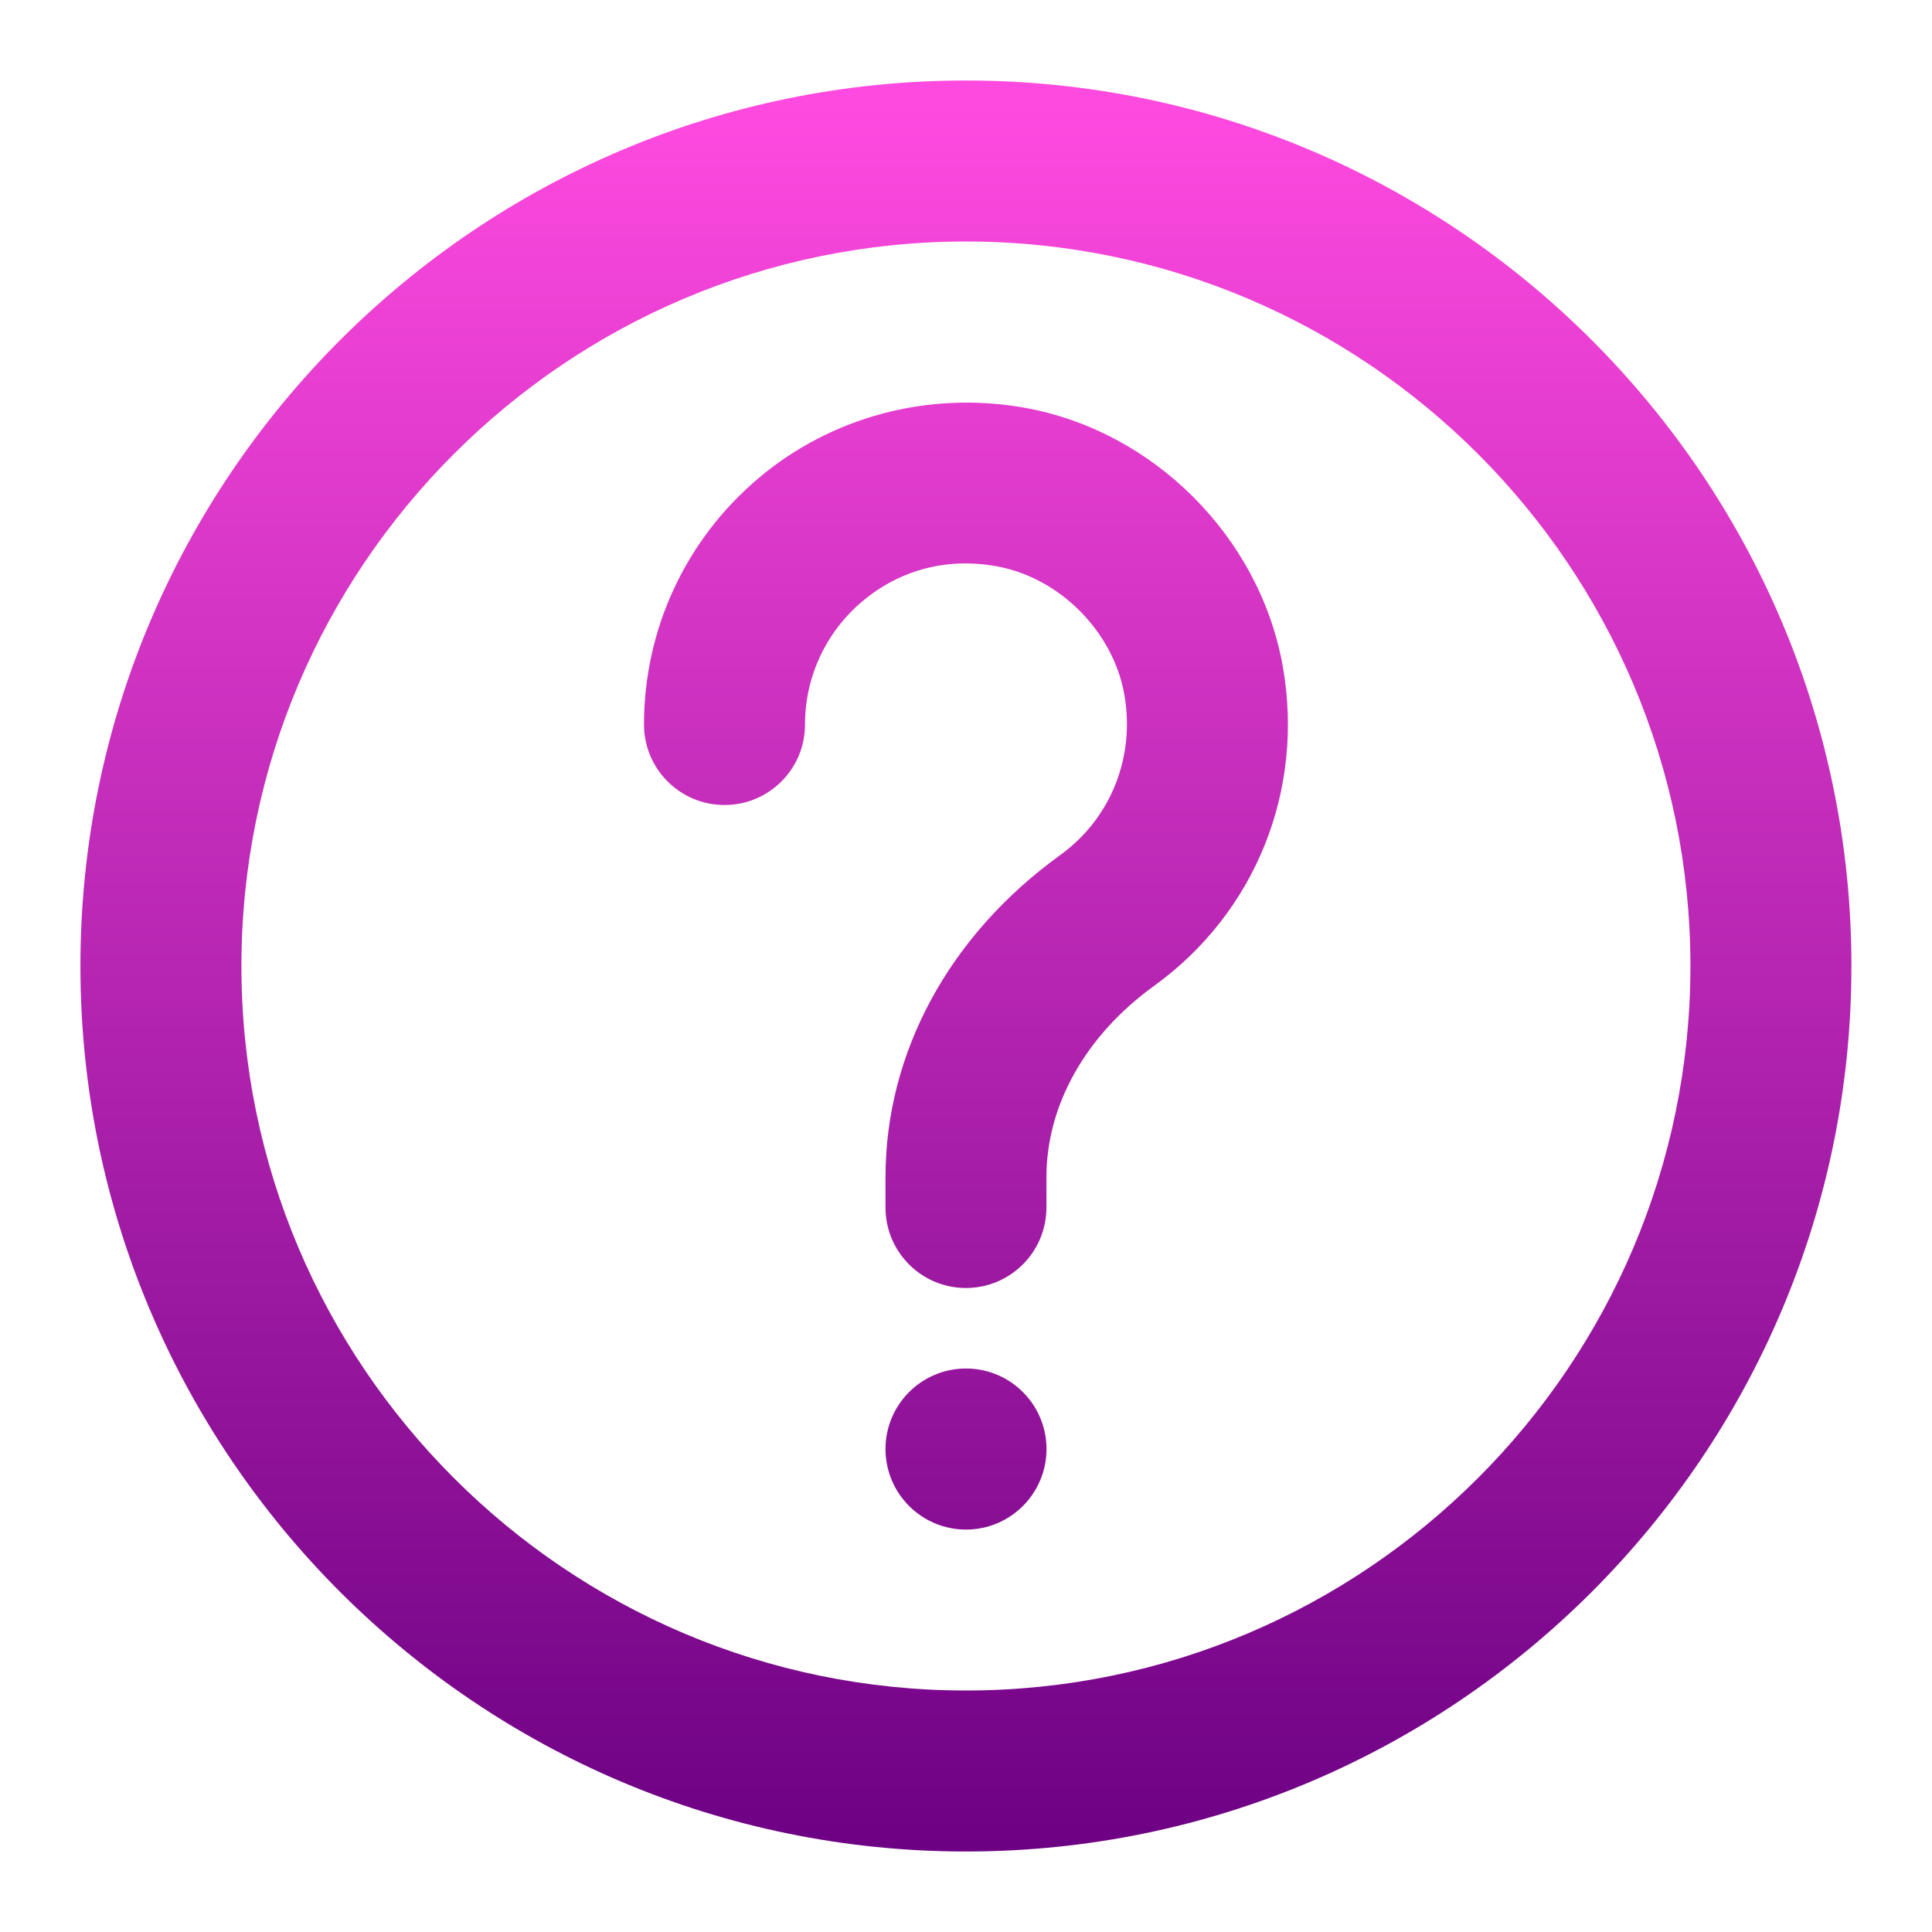 <svg id="Layer_1" enable-background="new 0 0 24 24" height="512" viewBox="0 0 24 24" width="512" xmlns="http://www.w3.org/2000/svg" xmlns:xlink="http://www.w3.org/1999/xlink" xmlns:svg="http://www.w3.org/2000/svg"><linearGradient id="linearGradient4533" gradientTransform="matrix(0 1.329 1.329 0 -4497.972 -830.464)" gradientUnits="userSpaceOnUse" x1="625.832" x2="642.391" y1="3394.595" y2="3394.595"><stop id="stop1327" offset="0" stop-color="#ff4ae0"/><stop id="stop1329" offset="1" stop-color="#6b0082"/></linearGradient><path id="path206" d="m9.428 5.936c-.908.762-1.428 1.88-1.428 3.064 0 .553.448 1.0 1.0 1.0.553 0 1-.447 1-1 0-.593.261-1.151.715-1.532.461-.388 1.048-.544 1.656-.435.787.137 1.458.81 1.596 1.596.137.777-.17 1.541-.798 1.994-1.379.996-2.169 2.454-2.169 4v.377c0 .553.447 1.0.999 1s1-.448 1-1v-.377c0-.895.488-1.763 1.34-2.378 1.255-.907 1.867-2.425 1.597-3.962-.284-1.613-1.608-2.937-3.22-3.22-1.181-.206-2.381.11-3.289.873zm1.572 12.064c0 .553.448 1.001 1 1.001s1-.448 1-1.001c0-.552-.448-1-1-1s-1.0.448-1.0 1zm.999 3c-4.961 0-9-4.037-9-9 0-4.963 4.039-9 9-9 4.962 0 9 4.037 9 9 0 4.963-4.038 9-9 9zm0-20c-6.065 0-11 4.934-11 11 0 6.066 4.934 11 11 11 6.066 0 11-4.934 11-11 0-6.066-4.934-11-11-11" fill="url(#linearGradient4533)"/></svg>
